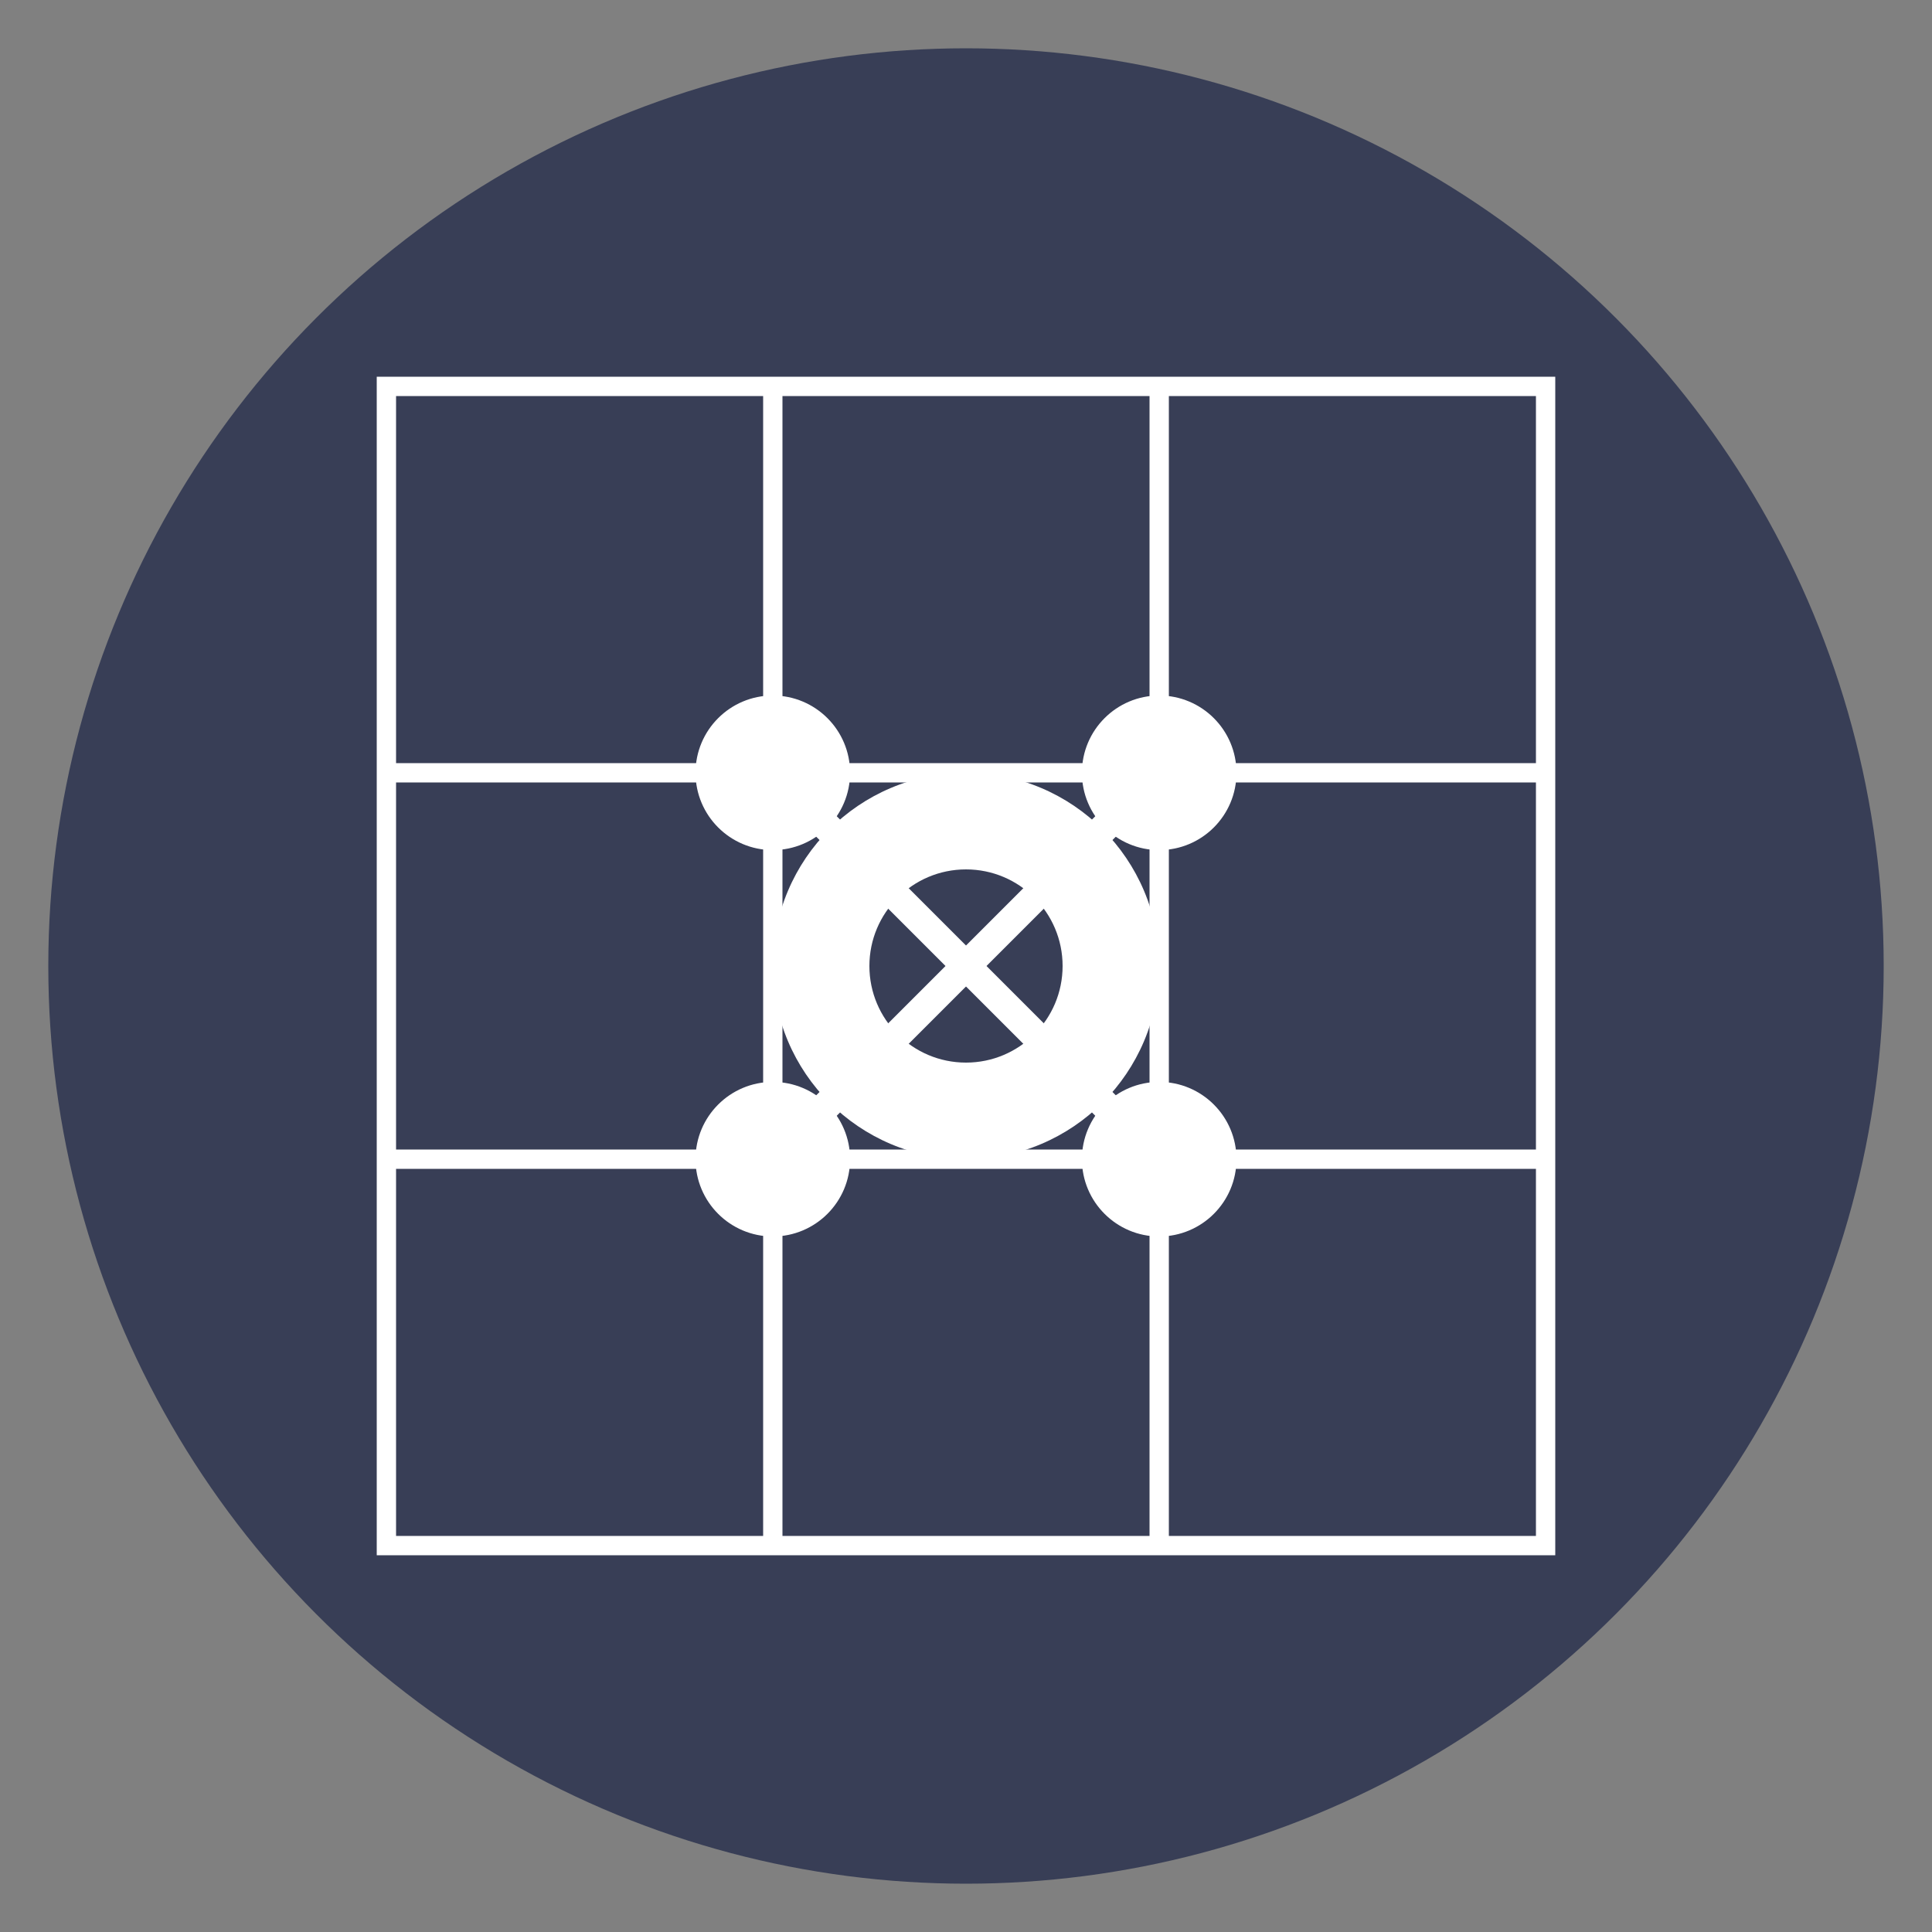 <svg xmlns="http://www.w3.org/2000/svg" width="200" height="200" viewBox="0 0 200 200">
  <rect x="0" y="0" width="200" height="200" fill="#808080" stroke="none"/>
  <!-- Background Circle -->
  <circle cx="100" cy="100" r="95" fill="#383E56" />
  
  <!-- Network Grid -->
  <path d="M40,40 L160,40 L160,160 L40,160 Z" fill="none" stroke="#ffffff" stroke-width="2" />
  <line x1="40" y1="80" x2="160" y2="80" stroke="#ffffff" stroke-width="2" />
  <line x1="40" y1="120" x2="160" y2="120" stroke="#ffffff" stroke-width="2" />
  <line x1="80" y1="40" x2="80" y2="160" stroke="#ffffff" stroke-width="2" />
  <line x1="120" y1="40" x2="120" y2="160" stroke="#ffffff" stroke-width="2" />
  
  <!-- Connection Nodes -->
  <circle cx="80" cy="80" r="8" fill="#ffffff" />
  <circle cx="120" cy="80" r="8" fill="#ffffff" />
  <circle cx="80" cy="120" r="8" fill="#ffffff" />
  <circle cx="120" cy="120" r="8" fill="#ffffff" />
  
  <!-- Central Eye/Node -->
  <circle cx="100" cy="100" r="20" fill="#ffffff" />
  <circle cx="100" cy="100" r="10" fill="#383E56" />
  
  <!-- Connection Lines -->
  <line x1="80" y1="80" x2="100" y2="100" stroke="#ffffff" stroke-width="3" />
  <line x1="120" y1="80" x2="100" y2="100" stroke="#ffffff" stroke-width="3" />
  <line x1="80" y1="120" x2="100" y2="100" stroke="#ffffff" stroke-width="3" />
  <line x1="120" y1="120" x2="100" y2="100" stroke="#ffffff" stroke-width="3" />
</svg>